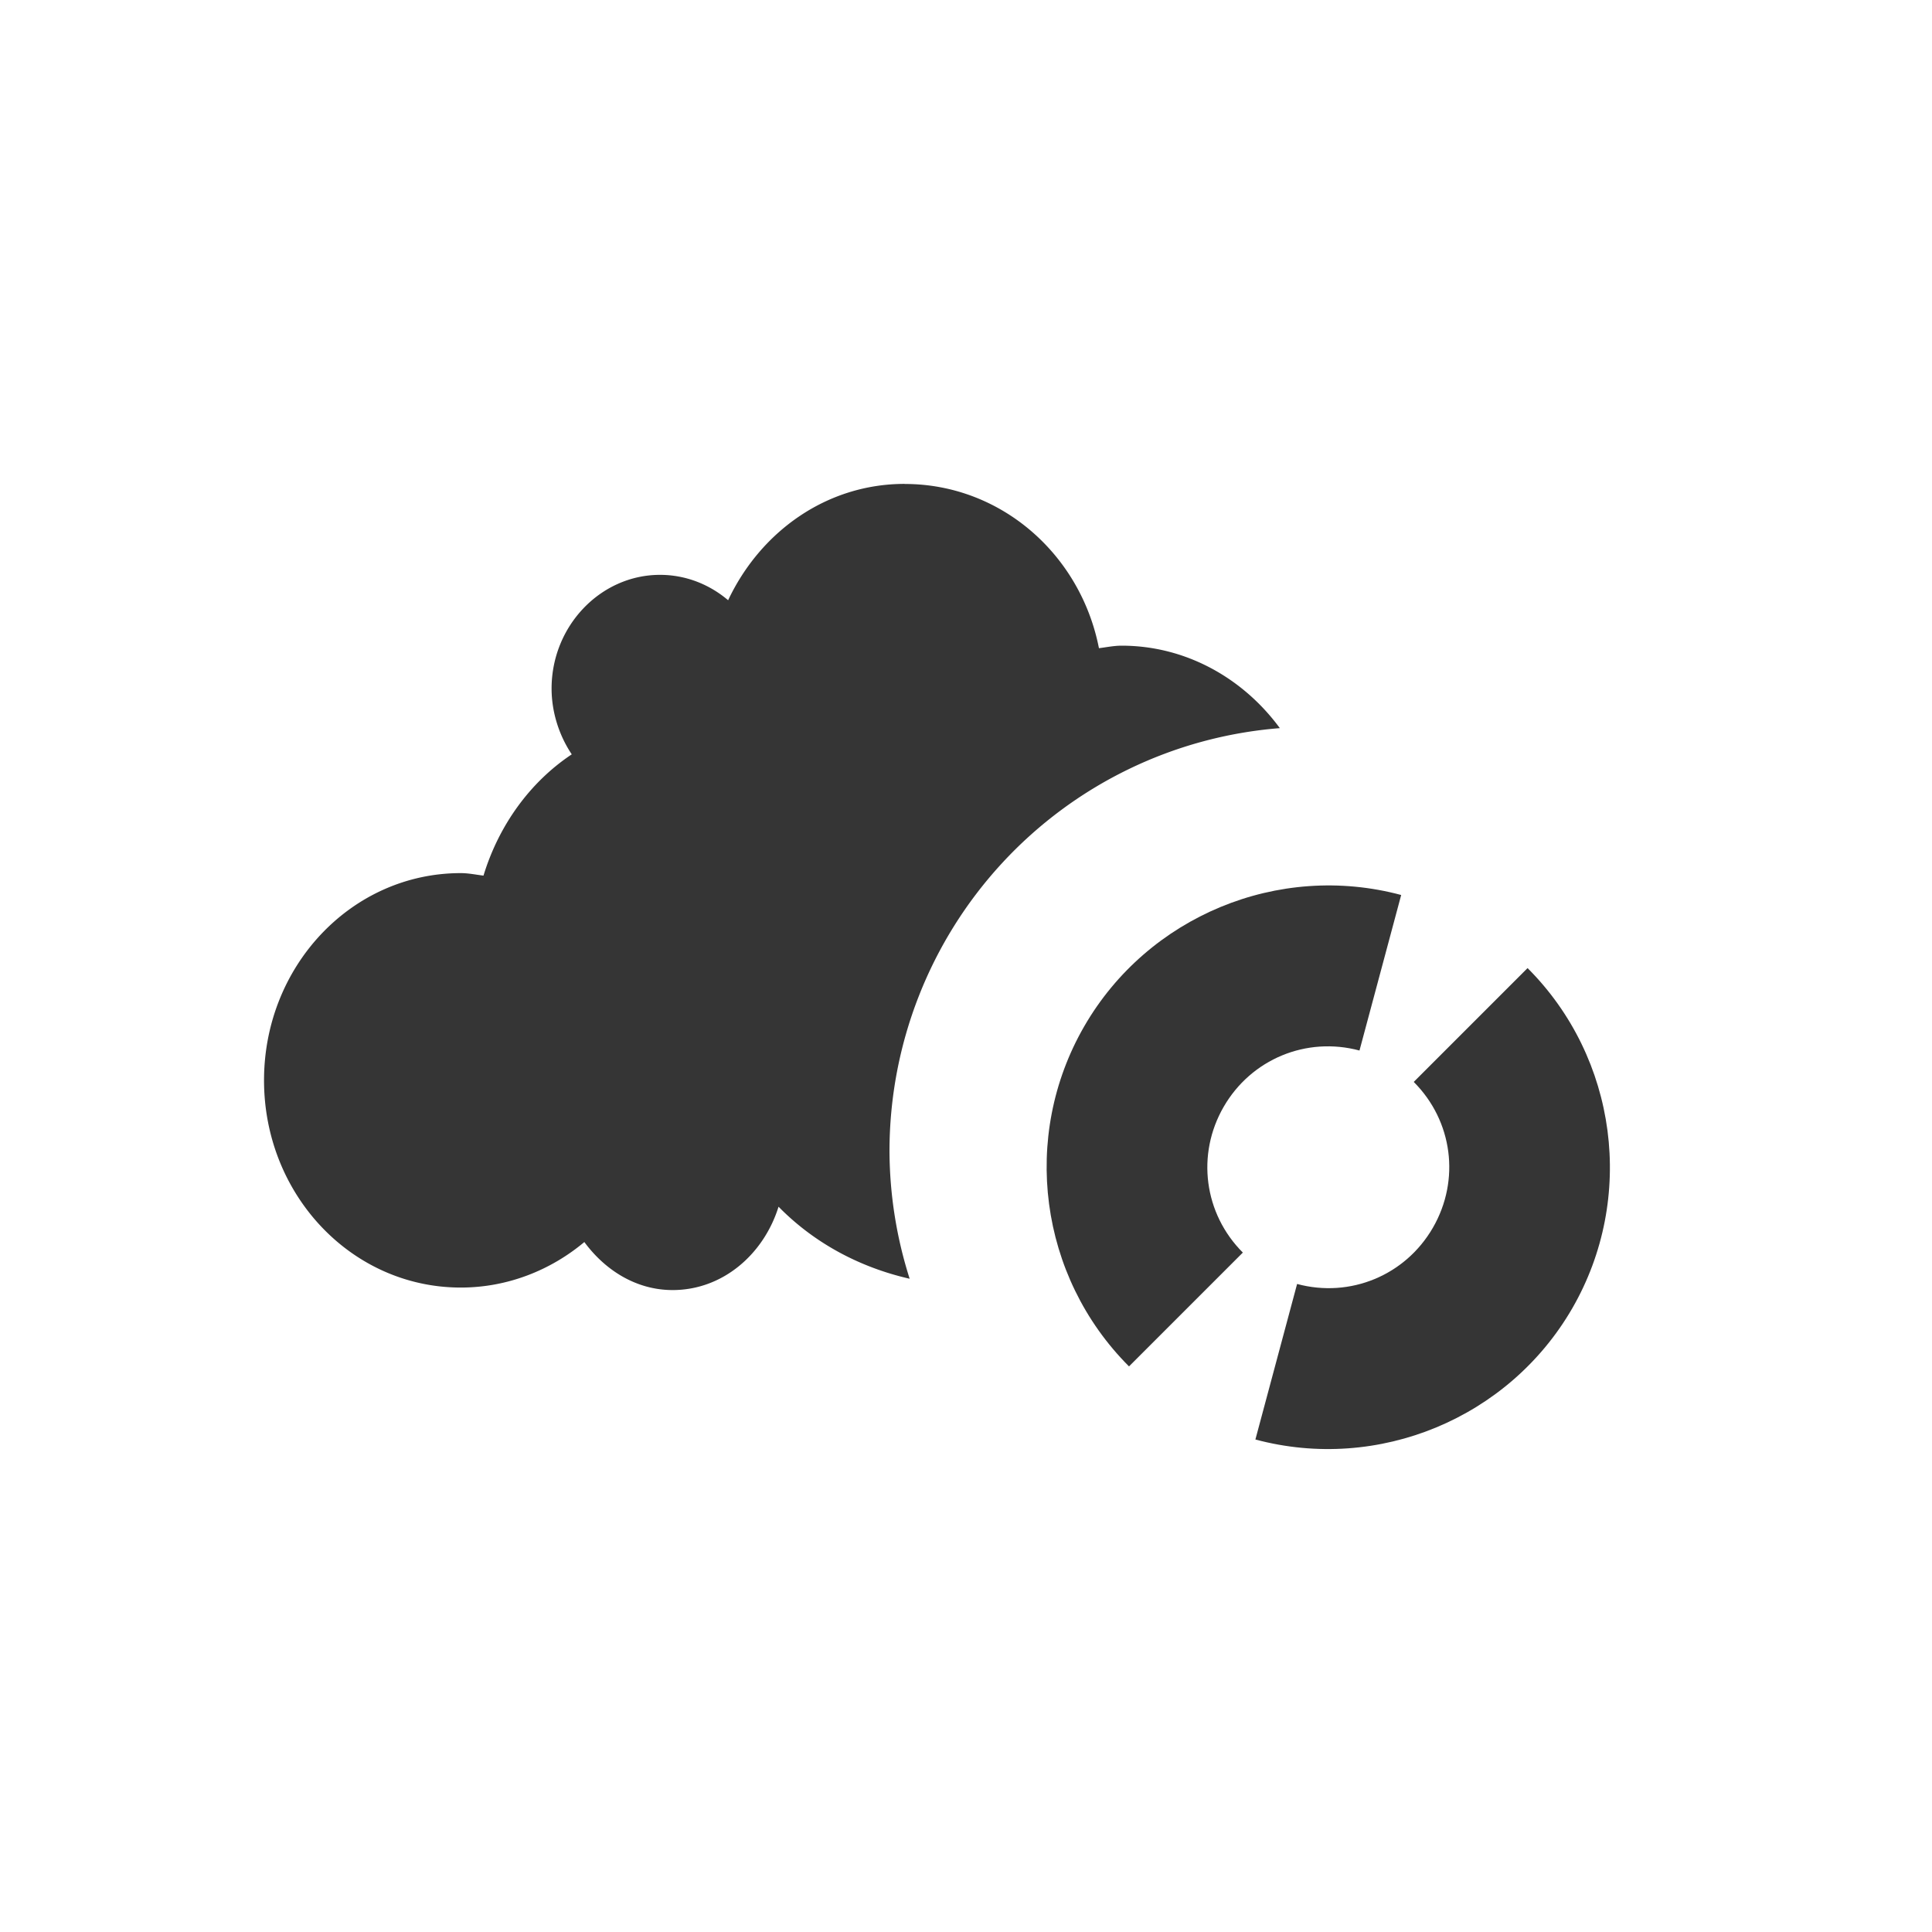 <svg viewBox="0 0 24 24" xmlns="http://www.w3.org/2000/svg">
 <g style="fill:#353535;fill-opacity:1;stroke:none" transform="matrix(0.066 0 0 0.069 -10.84 3.096)">
  <path d="m 10.188 4.998 c -0.967 0 -1.787 0.59 -2.188 1.439 -0.23 -0.195 -0.524 -0.314 -0.844 -0.314 c -0.739 0 -1.344 0.635 -1.344 1.406 0 0.299 0.097 0.586 0.25 0.814 -0.518 0.344 -0.904 0.878 -1.094 1.5 c -0.092 -0.011 -0.186 -0.031 -0.281 -0.031 c -1.354 0 -2.439 1.149 -2.439 2.563 0 1.413 1.084 2.563 2.439 2.563 0.577 0 1.112 -0.213 1.531 -0.563 0.256 0.347 0.641 0.594 1.094 0.594 0.623 0 1.13 -0.445 1.313 -1.031 0.437 0.445 1 0.749 1.625 0.891 a 5.25 5.25 0 0 1 -0.25 -1.578 5.25 5.25 0 0 1 4.838 -5.232 c -0.453 -0.616 -1.163 -1.02 -1.961 -1.02 c -0.096 0 -0.189 0.02 -0.281 0.031 -0.229 -1.166 -1.221 -2.031 -2.406 -2.031 l -0.002 0 z" transform="matrix(15.186 0 0 14.556 179.8 -30.503)"/>
 </g>
 <path d="m 16.888 13.05 0.518 -1.932 c -1.525 -0.409 -3.147 0.263 -3.937 1.631 -0.79 1.368 -0.561 3.108 0.556 4.225 l 1.414 -1.414 c -0.483 -0.483 -0.58 -1.219 -0.238 -1.811 0.342 -0.592 1.027 -0.876 1.687 -0.699 z" style="visibility:visible;shape-rendering:auto;color-interpolation-filters:linearRGB;fill:#353535;opacity:1;image-rendering:auto;fill-opacity:1;text-rendering:auto;stroke:none;display:inline;color:#000;fill-rule:nonzero;color-rendering:auto;color-interpolation:sRGB"/>
 <path d="m 17.562 13.44 1.414 -1.414 c 1.117 1.117 1.345 2.857 0.556 4.225 -0.79 1.368 -2.411 2.04 -3.937 1.631 l 0.518 -1.932 c 0.66 0.177 1.345 -0.107 1.687 -0.699 0.342 -0.592 0.246 -1.327 -0.238 -1.811 z" style="visibility:visible;shape-rendering:auto;color-interpolation-filters:linearRGB;fill:#353535;opacity:1;image-rendering:auto;fill-opacity:1;text-rendering:auto;stroke:none;display:inline;color:#000;fill-rule:nonzero;color-rendering:auto;color-interpolation:sRGB"/>
</svg>
